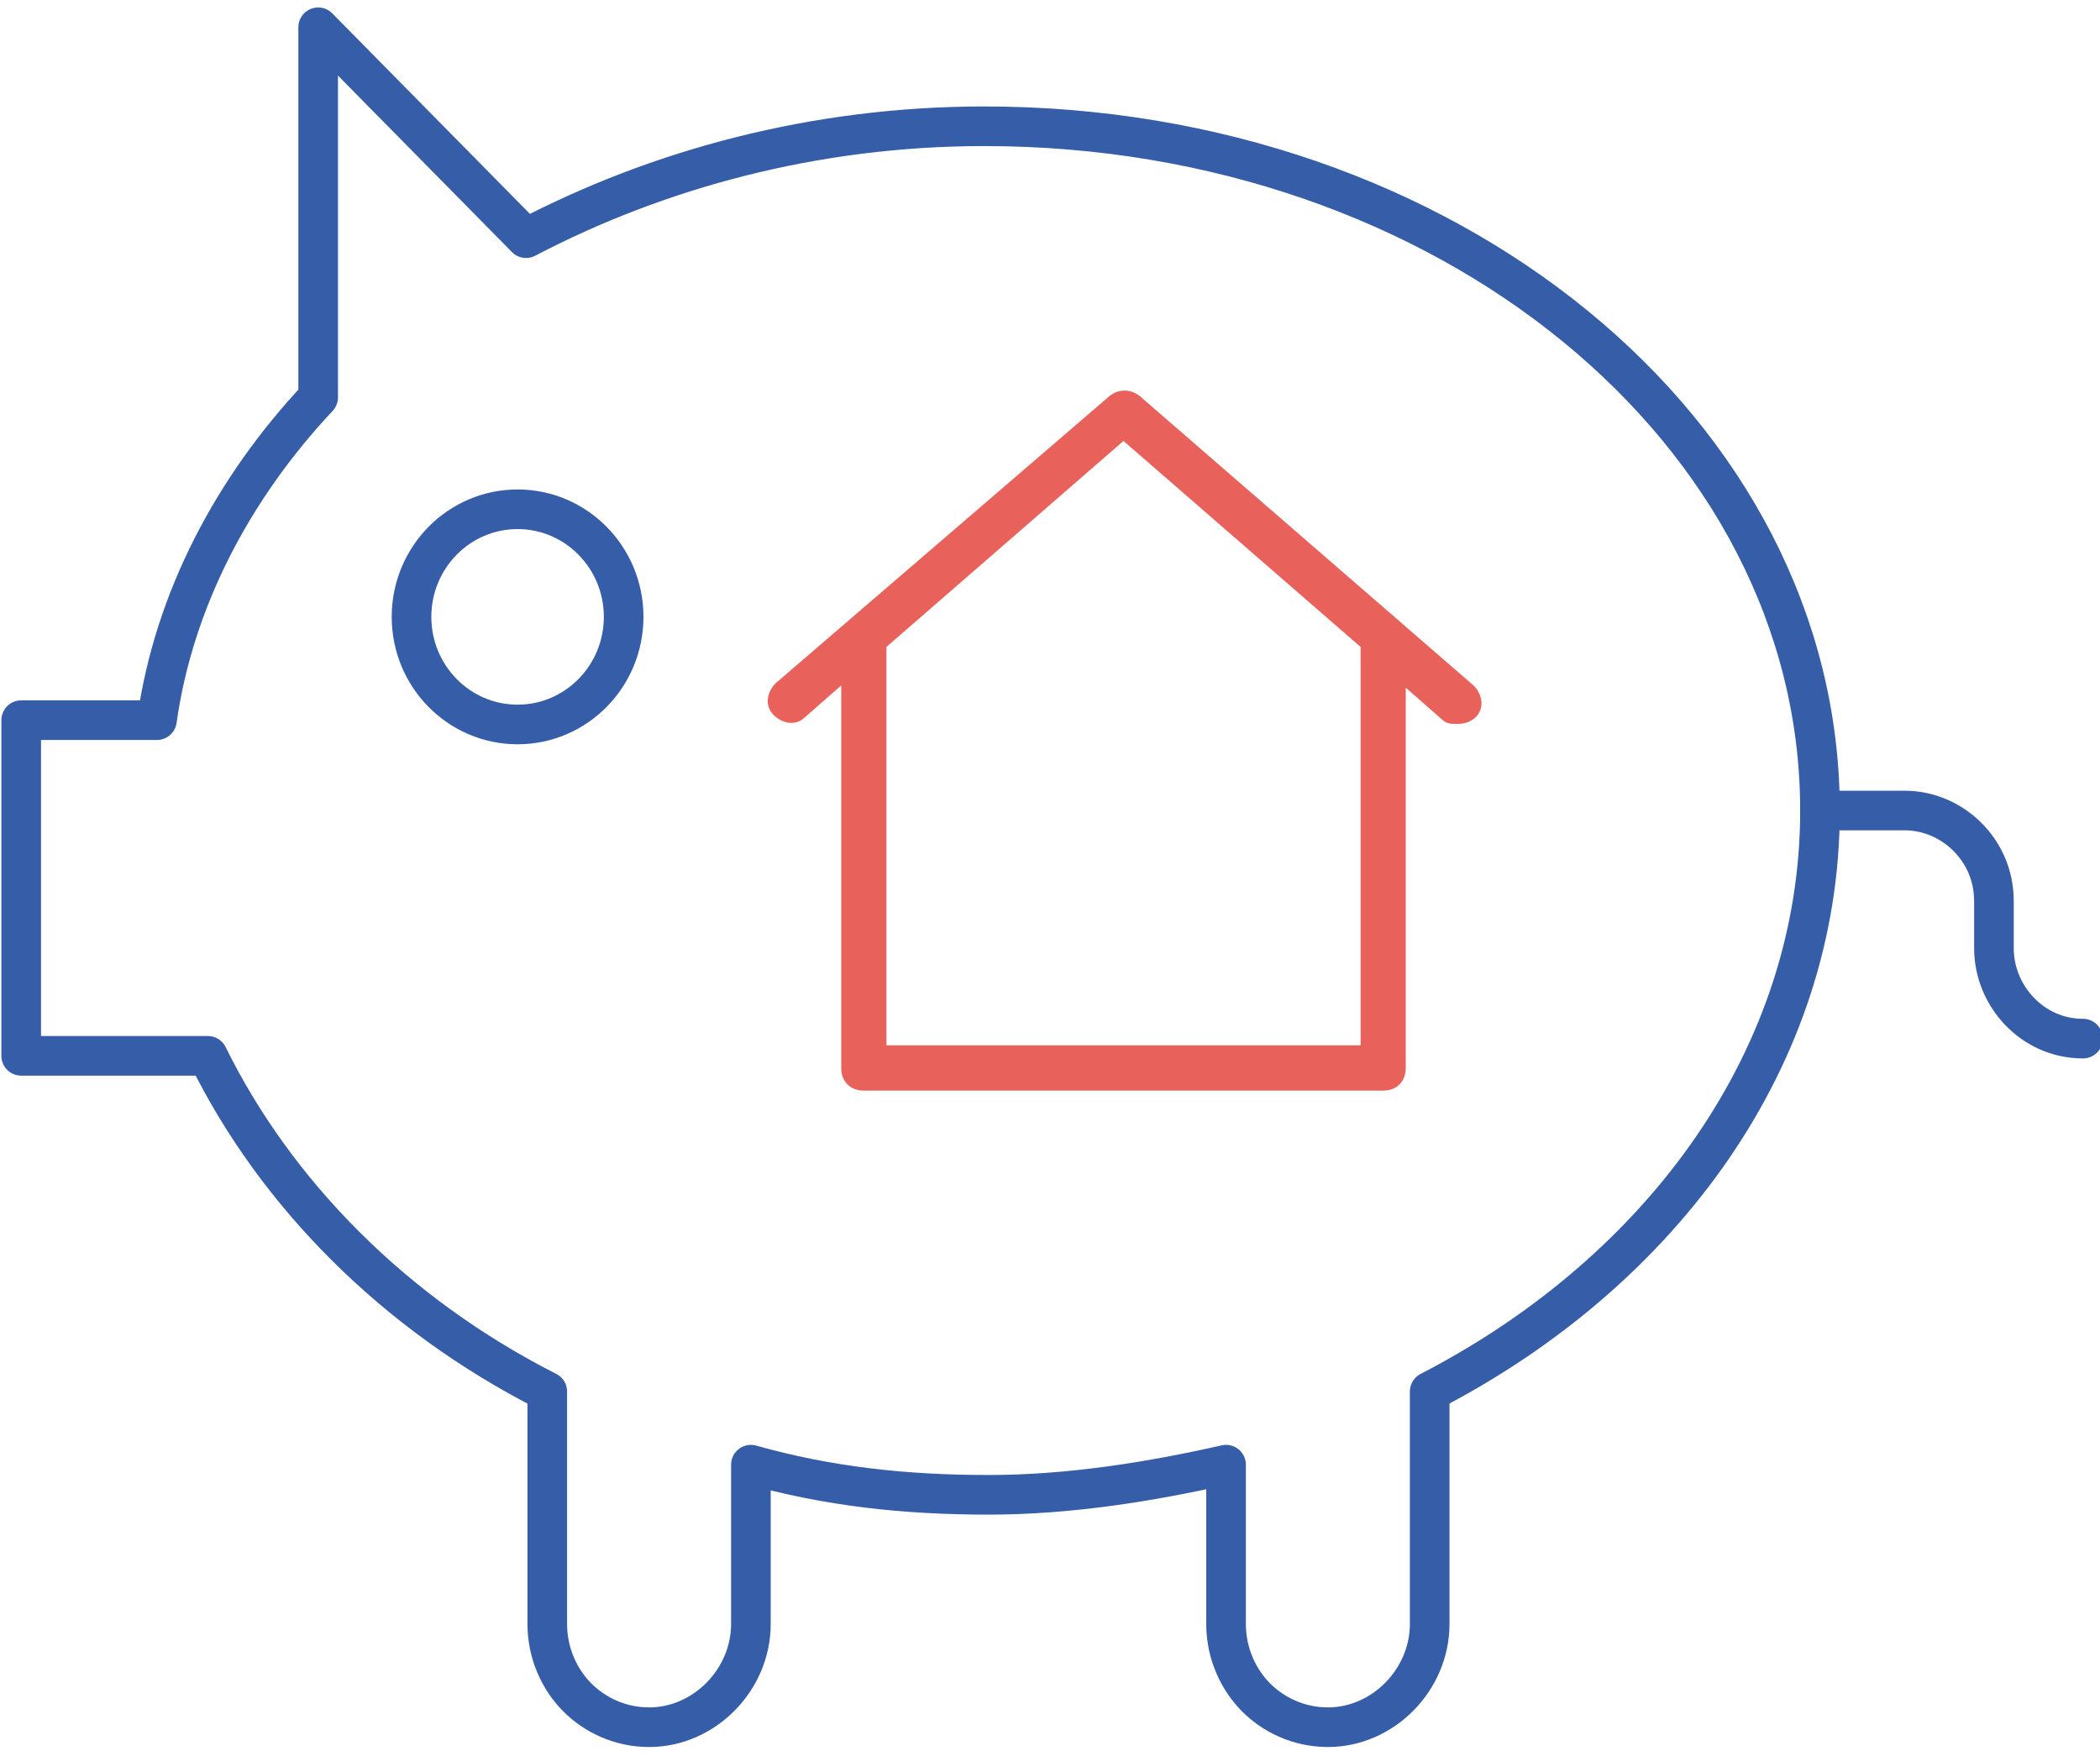 <svg width="159" height="133" viewBox="0 0 159 133" fill="none" xmlns="http://www.w3.org/2000/svg">
    <path d="M137.799 61.384H144.223C147.756 61.384 150.969 64.317 150.969 68.228V71.814C150.969 75.399 153.859 78.658 157.714 78.658" stroke="#365DA7" stroke-width="3" stroke-miterlimit="10" stroke-linecap="round" stroke-linejoin="round"/>
    <path d="M137.799 61.385C137.799 79.963 125.915 96.259 108.248 105.385V122.985C108.248 127.222 104.715 130.807 100.539 130.807C98.29 130.807 96.363 129.829 95.078 128.525C93.793 127.222 92.83 125.266 92.83 122.985V110.925C87.048 112.229 80.945 113.207 74.842 113.207C68.418 113.207 62.636 112.555 56.854 110.925V122.985C56.854 127.222 53.321 130.807 49.145 130.807C46.896 130.807 44.969 129.829 43.684 128.525C42.399 127.222 41.436 125.266 41.436 122.985V105.385C29.872 99.518 20.878 90.392 15.739 79.963H1.605V54.54H11.884C13.169 45.414 17.666 36.94 24.09 30.096C24.09 18.363 24.09 2.066 24.09 2.066L39.83 18.037C49.787 12.822 61.672 9.562 74.521 9.562C109.533 9.562 137.799 32.703 137.799 61.385Z" stroke="#365DA7" stroke-width="3" stroke-miterlimit="10" stroke-linecap="round" stroke-linejoin="round"/>
    <path d="M39.188 54.866C43.623 54.866 47.219 51.218 47.219 46.718C47.219 42.217 43.623 38.569 39.188 38.569C34.754 38.569 31.158 42.217 31.158 46.718C31.158 51.218 34.754 54.866 39.188 54.866Z" stroke="#365DA7" stroke-width="3" stroke-miterlimit="10" stroke-linecap="round" stroke-linejoin="round"/>
    <path d="M86.261 29.966C85.577 29.452 84.722 29.452 84.038 29.966L58.735 51.737C58.051 52.423 57.88 53.452 58.564 54.138C59.248 54.823 60.274 54.995 60.958 54.309L63.693 51.909V80.88C63.693 81.909 64.377 82.595 65.403 82.595H104.726C105.751 82.595 106.435 81.909 106.435 80.88V52.08L109.171 54.48C109.513 54.823 109.855 54.823 110.367 54.823C110.88 54.823 111.393 54.652 111.735 54.309C112.419 53.623 112.248 52.595 111.564 51.909L86.261 29.966ZM103.016 79.166H67.113V48.995L85.064 33.395L103.016 48.995V79.166Z" fill="#E9615B"/>
</svg>
